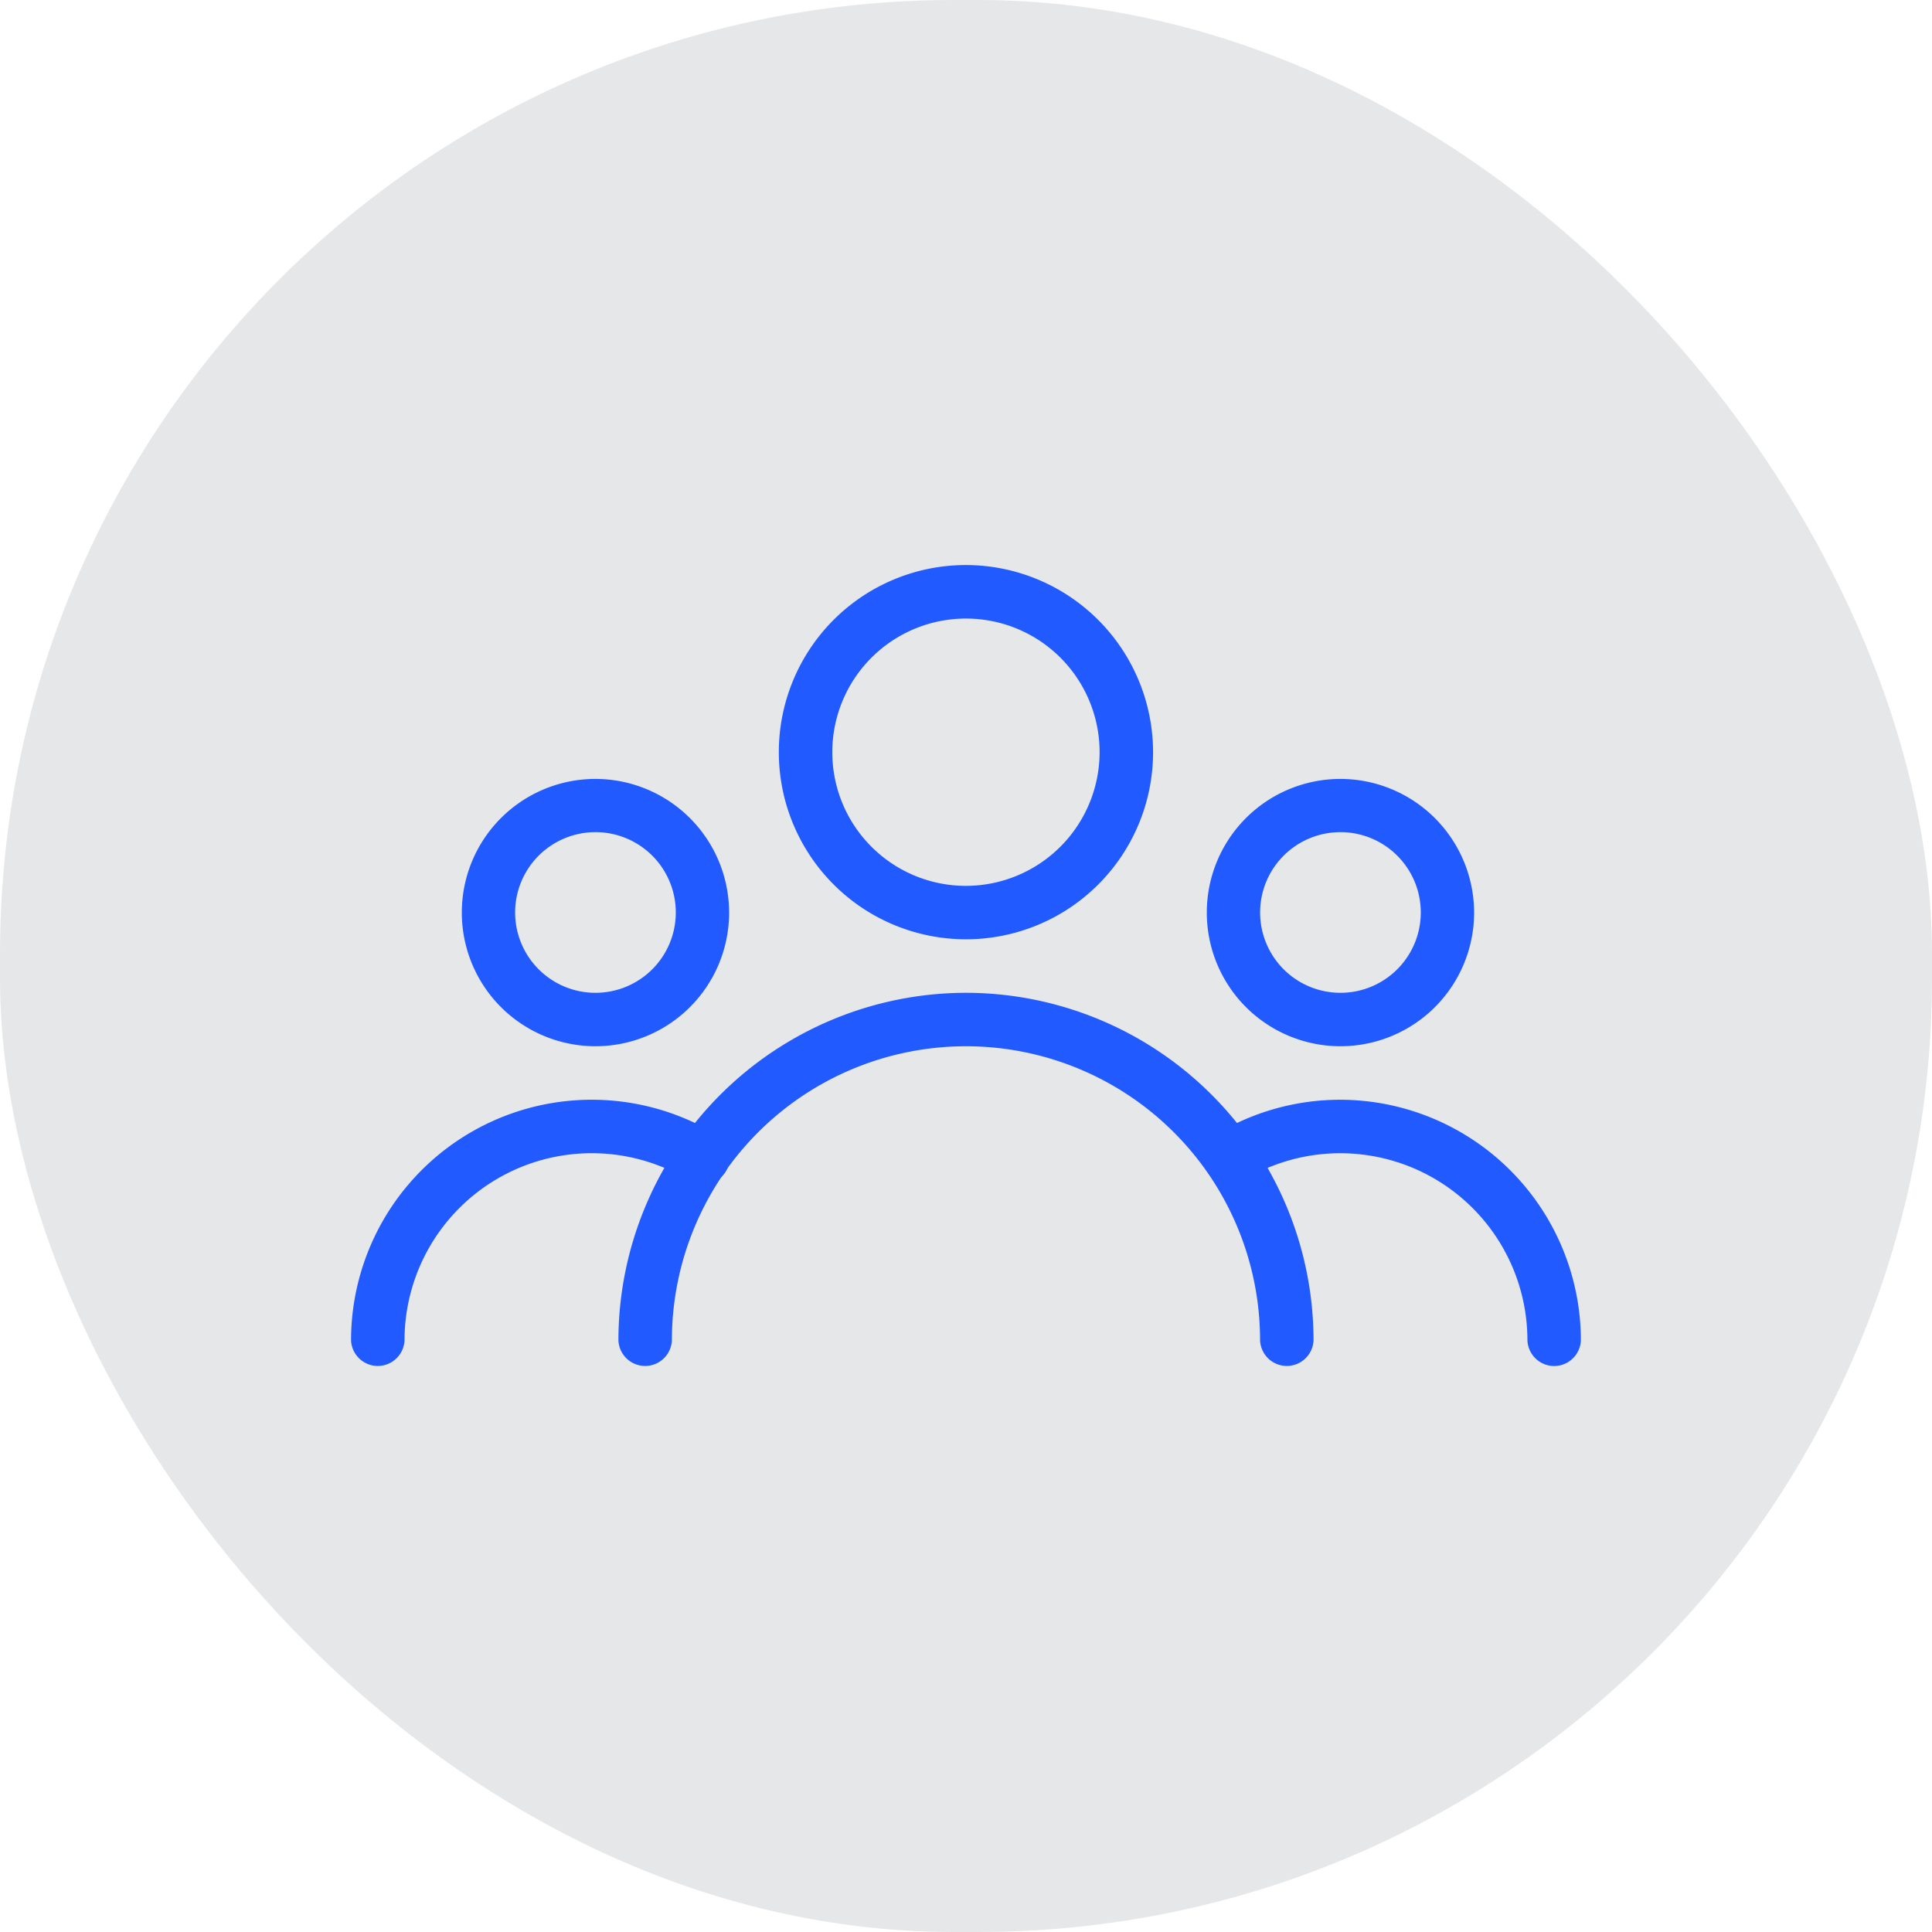 <svg xmlns="http://www.w3.org/2000/svg" width="38.48" height="38.48" viewBox="0 0 38.48 38.48">
    <defs>
        <style>
            .cls-2{fill:#215aff}
        </style>
    </defs>
    <g id="icon-group-users-filled" transform="translate(-60 -403)">
        <rect id="Retângulo_447" data-name="Retângulo 447" width="38.48" height="38.48" rx="19" transform="translate(60 403)" style="fill:#e6e7e9"/>
        <g id="icon-users" transform="translate(66.992 414.254)">
            <g id="Grupo_3287" data-name="Grupo 3287" transform="translate(8.52)">
                <g id="Grupo_3286" data-name="Grupo 3286">
                    <path id="Caminho_3330" data-name="Caminho 3330" class="cls-2" d="M174.393 85.333a3.727 3.727 0 1 0 3.727 3.727 3.732 3.732 0 0 0-3.727-3.727zm0 6.39a2.662 2.662 0 1 1 2.662-2.662 2.666 2.666 0 0 1-2.662 2.662z" transform="translate(-170.666 -85.333)"/>
                </g>
            </g>
            <g id="Grupo_3289" data-name="Grupo 3289" transform="translate(17.04 4.26)">
                <g id="Grupo_3288" data-name="Grupo 3288">
                    <path id="Caminho_3331" data-name="Caminho 3331" class="cls-2" d="M344 170.667a2.662 2.662 0 1 0 2.662 2.662 2.666 2.666 0 0 0-2.662-2.662zm0 4.26a1.6 1.6 0 1 1 1.6-1.6 1.6 1.6 0 0 1-1.6 1.6z" transform="translate(-341.334 -170.667)"/>
                </g>
            </g>
            <g id="Grupo_3291" data-name="Grupo 3291" transform="translate(2.206 4.26)">
                <g id="Grupo_3290" data-name="Grupo 3290">
                    <path id="Caminho_3332" data-name="Caminho 3332" class="cls-2" d="M46.844 170.667a2.662 2.662 0 1 0 2.662 2.662 2.665 2.665 0 0 0-2.662-2.662zm0 4.26a1.6 1.6 0 1 1 1.6-1.6 1.6 1.6 0 0 1-1.6 1.6z" transform="translate(-44.182 -170.667)"/>
                </g>
            </g>
            <g id="Grupo_3293" data-name="Grupo 3293" transform="translate(5.325 8.52)">
                <g id="Grupo_3292" data-name="Grupo 3292">
                    <path id="Caminho_3333" data-name="Caminho 3333" class="cls-2" d="M113.588 256a6.93 6.93 0 0 0-6.922 6.922.533.533 0 0 0 1.065 0 5.857 5.857 0 0 1 11.715 0 .533.533 0 0 0 1.065 0 6.93 6.93 0 0 0-6.923-6.922z" transform="translate(-106.666 -256)"/>
                </g>
            </g>
            <g id="Grupo_3295" data-name="Grupo 3295" transform="translate(16.964 10.65)">
                <g id="Grupo_3294" data-name="Grupo 3294">
                    <path id="Caminho_3334" data-name="Caminho 3334" class="cls-2" d="M342.552 298.667a4.794 4.794 0 0 0-2.483.692.533.533 0 0 0 .553.911 3.728 3.728 0 0 1 5.657 3.19.533.533 0 0 0 1.065 0 4.8 4.8 0 0 0-4.792-4.793z" transform="translate(-339.813 -298.667)"/>
                </g>
            </g>
            <g id="Grupo_3297" data-name="Grupo 3297" transform="translate(0 10.65)">
                <g id="Grupo_3296" data-name="Grupo 3296">
                    <path id="Caminho_3335" data-name="Caminho 3335" class="cls-2" d="M7.274 299.358A4.794 4.794 0 0 0 0 303.459a.533.533 0 0 0 1.065 0 3.729 3.729 0 0 1 5.656-3.191.533.533 0 1 0 .553-.911z" transform="translate(0 -298.667)"/>
                </g>
            </g>
        </g>
    </g>
</svg>
